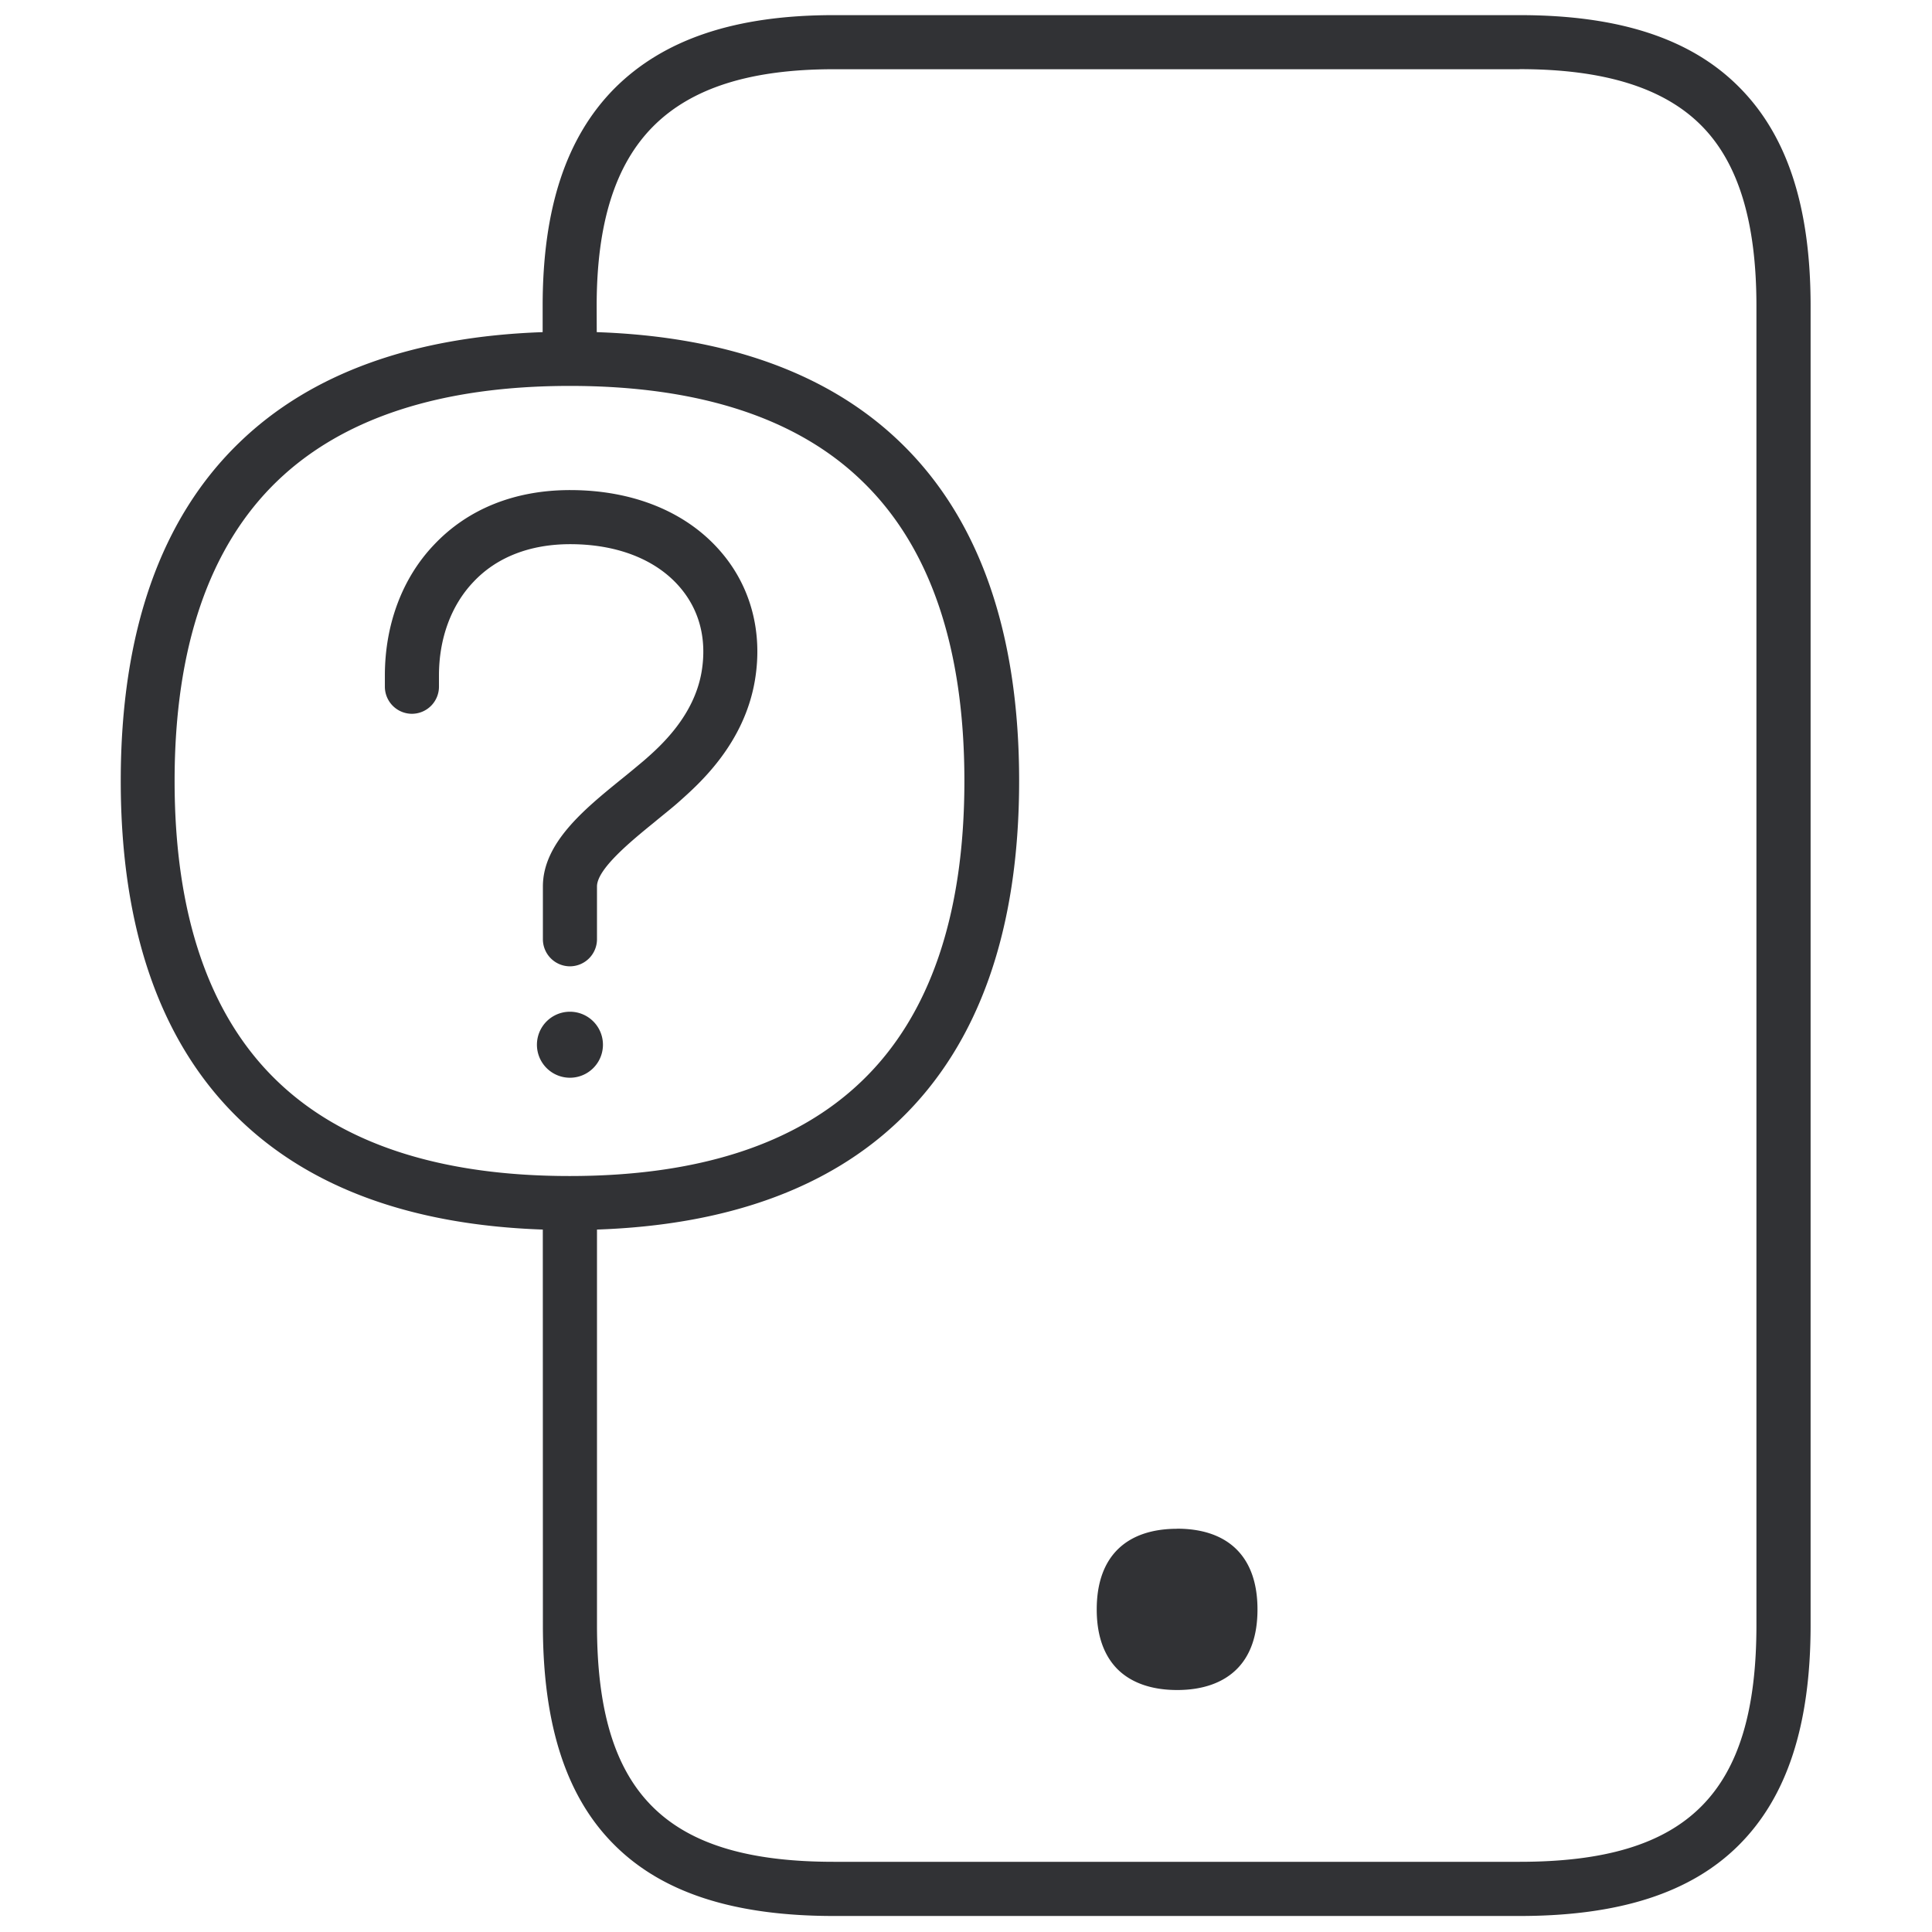 <svg width="24" height="24" viewBox="0 0 24 24" xmlns="http://www.w3.org/2000/svg"><path d="M18.878.188c1.237 0 2.128.292 2.726.894.599.601.888 1.489.888 2.719v16.386c0 1.244-.293 2.138-.895 2.737-.594.591-1.485.877-2.719.877h-8.52c-1.234 0-2.125-.286-2.72-.877-.602-.595-.894-1.493-.894-2.736l-.001-4.914c-1.616-.055-2.88-.513-3.764-1.365C1.997 12.964 1.5 11.549 1.5 9.7c0-1.849.497-3.264 1.479-4.208.883-.852 2.15-1.31 3.762-1.366v-.325c0-1.21.292-2.094.89-2.7.612-.614 1.503-.913 2.726-.913h8.521zm0 .672h-8.52c-1.036 0-1.769.232-2.246.712-.47.474-.7 1.204-.7 2.229l.001.325c1.615.055 2.883.513 3.768 1.366.981.944 1.479 2.36 1.479 4.208 0 1.849-.498 3.264-1.48 4.209-.883.852-2.15 1.31-3.764 1.365v4.914c0 2.09.854 2.94 2.941 2.94h8.521c2.09 0 2.941-.85 2.941-2.94V3.8c0-1.045-.225-1.782-.689-2.245-.464-.464-1.203-.696-2.252-.696zm-4.255 18.13c.605 0 .998.32.998 1.003 0 .329-.09.571-.252.736-.175.178-.434.265-.746.265-.313 0-.572-.087-.747-.265-.16-.165-.252-.407-.252-.736 0-.683.394-1.002.999-1.002zM7.08 4.794c-1.597 0-2.82.396-3.637 1.183-.844.813-1.274 2.067-1.274 3.724s.427 2.911 1.27 3.724c.814.787 2.037 1.184 3.637 1.184s2.82-.397 3.634-1.184c.844-.813 1.27-2.067 1.27-3.724s-.426-2.91-1.27-3.724c-.81-.787-2.034-1.183-3.63-1.183zm0 7.774a.41.41 0 110 .82.41.41 0 010-.82zm.003-6.48c.787 0 1.456.275 1.88.776.366.43.513.992.416 1.58-.131.797-.696 1.294-.938 1.51-.097.087-.205.17-.31.258-.302.245-.715.585-.715.8v.655a.337.337 0 01-.336.337.337.337 0 01-.336-.337v-.655c0-.538.51-.955.964-1.324.105-.084.202-.165.29-.239.205-.178.628-.555.719-1.113.064-.396-.027-.753-.266-1.035-.296-.35-.783-.541-1.368-.541-.497 0-.914.161-1.203.47-.276.29-.427.703-.427 1.16v.141a.337.337 0 01-.336.336.337.337 0 01-.336-.336v-.14c0-.63.215-1.208.608-1.621.42-.447 1.005-.682 1.694-.682z" fill="#313235" fill-rule="nonzero"/></svg>